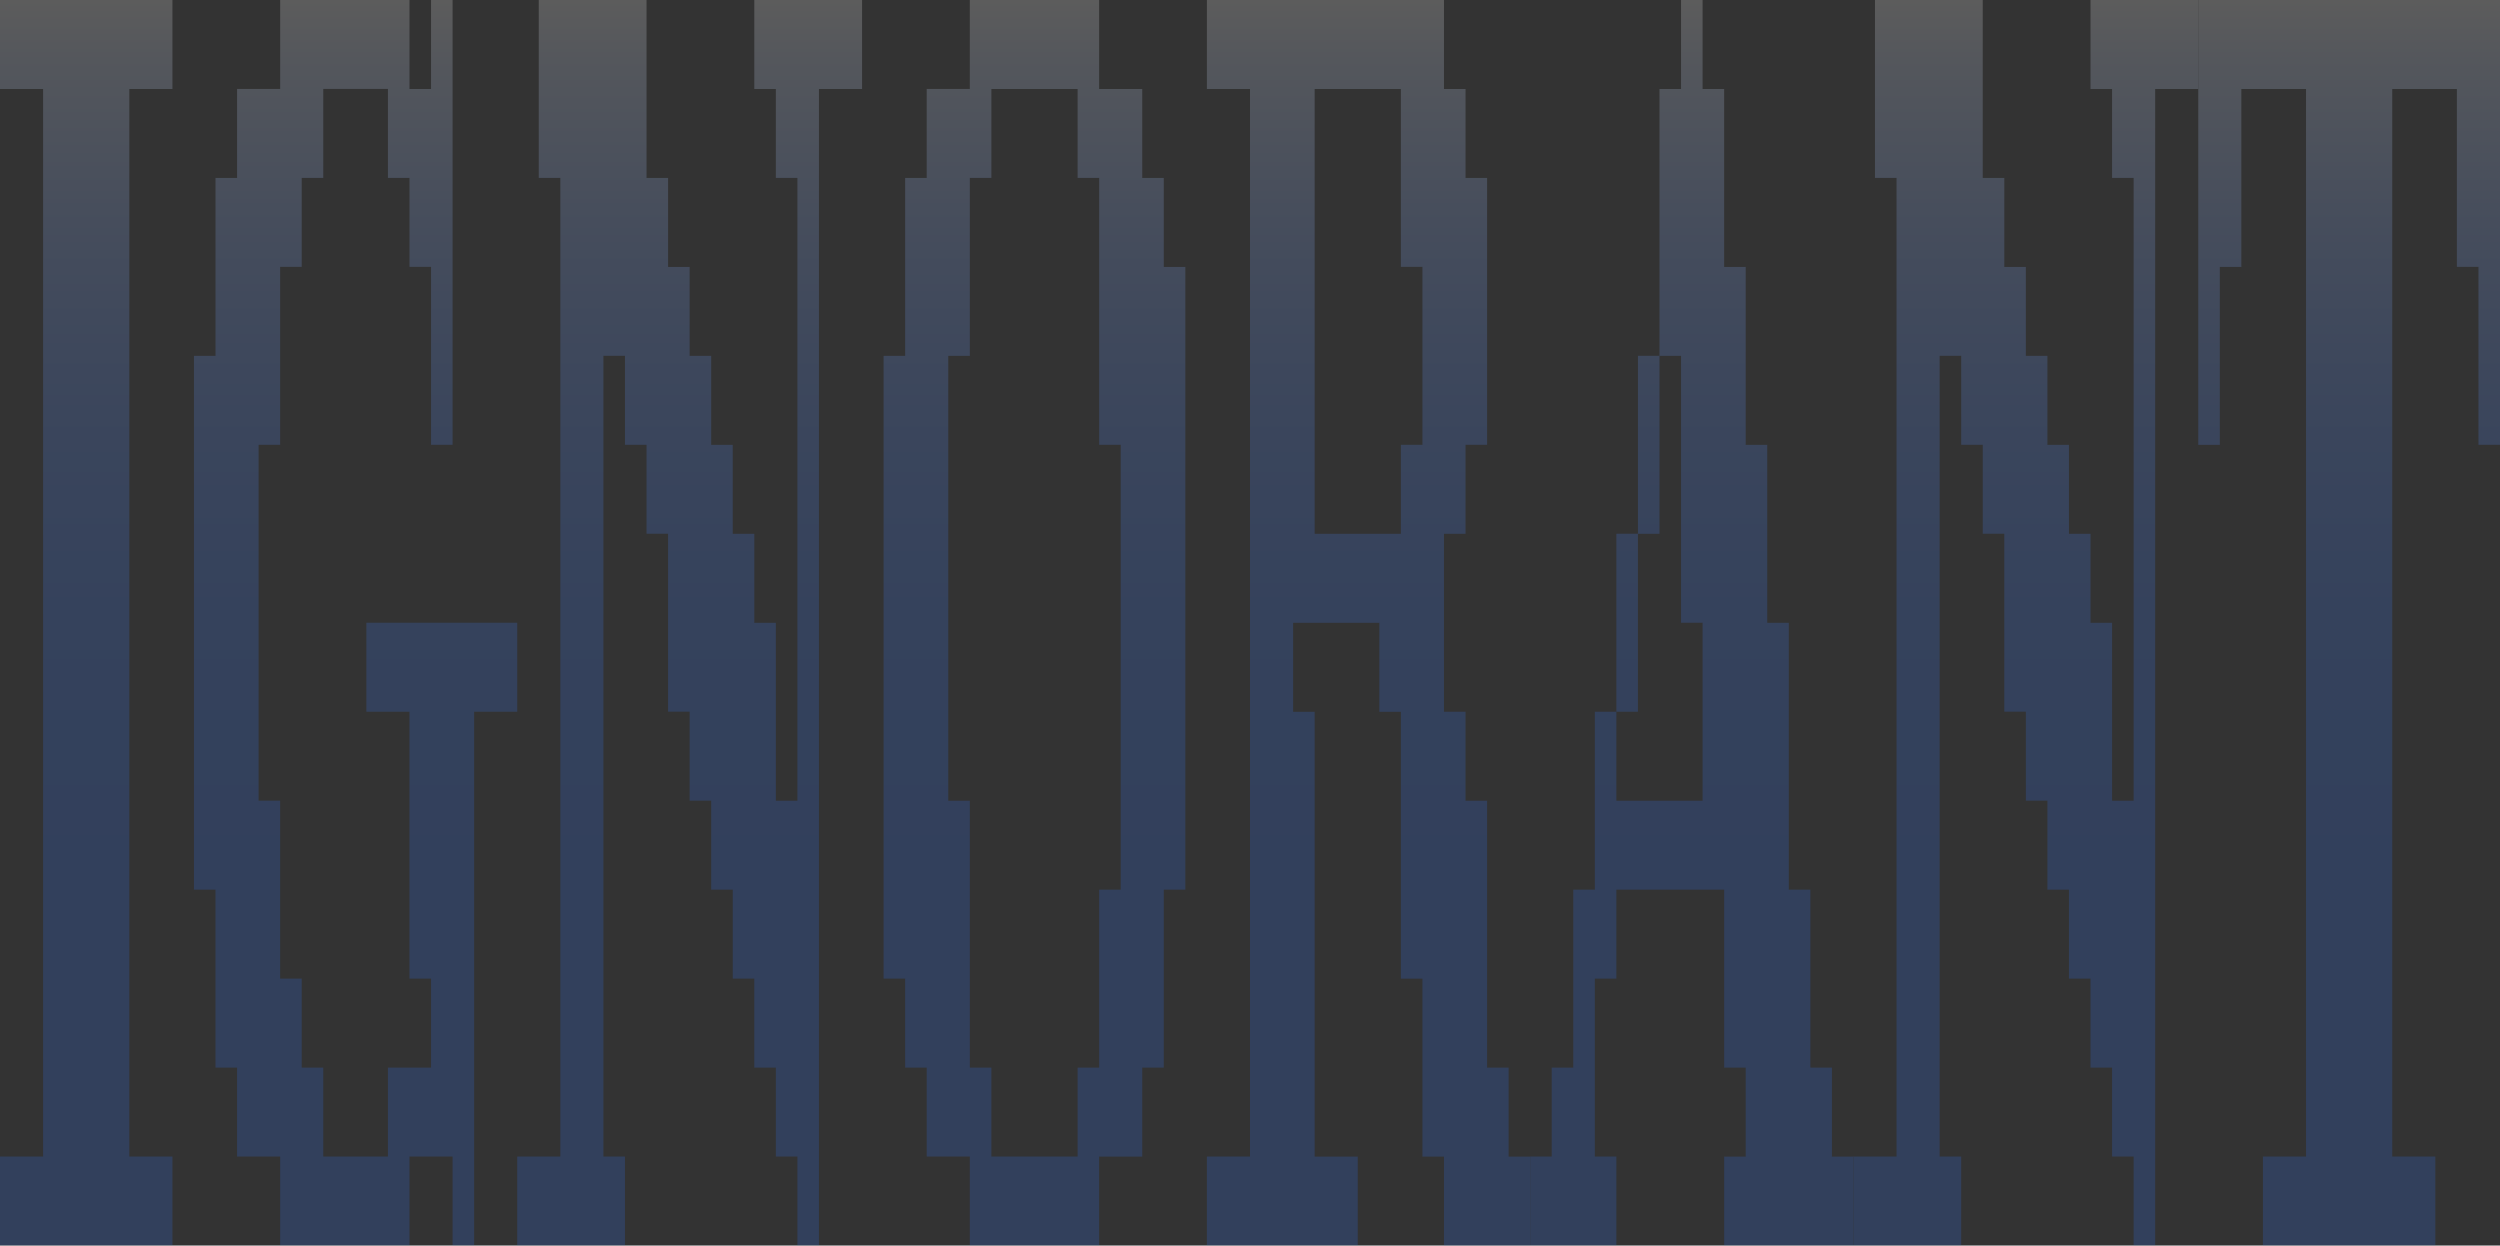 <?xml version="1.0" encoding="UTF-8"?>
<svg id="Layer_1" data-name="Layer 1" xmlns="http://www.w3.org/2000/svg" xmlns:xlink="http://www.w3.org/1999/xlink" viewBox="0 0 743.5 370.42">
  <rect x="0" y="0" width="743.5" height="370.42" fill="#333333" stroke="none"/>
  <defs>
    <style>
      .cls-1 {
        fill: url(#linear-gradient-8);
      }

      .cls-2 {
        fill: url(#linear-gradient-7);
      }

      .cls-3 {
        fill: url(#linear-gradient-5);
      }

      .cls-4 {
        fill: url(#linear-gradient-6);
      }

      .cls-5 {
        fill: url(#linear-gradient-4);
      }

      .cls-6 {
        fill: url(#linear-gradient-3);
      }

      .cls-7 {
        fill: url(#linear-gradient-2);
      }

      .cls-8 {
        fill: url(#linear-gradient);
      }

      .cls-9 {
        opacity: .2;
      }
    </style>
    <linearGradient id="linear-gradient" x1="25.64" y1="0" x2="25.64" y2="370.42" gradientUnits="userSpaceOnUse">
      <stop offset="0" stop-color="#fff"/>
      <stop offset=".05" stop-color="#d6e4ff"/>
      <stop offset=".12" stop-color="#aec9ff"/>
      <stop offset=".19" stop-color="#8bb1ff"/>
      <stop offset=".27" stop-color="#6d9dff"/>
      <stop offset=".35" stop-color="#558dff"/>
      <stop offset=".45" stop-color="#4281ff"/>
      <stop offset=".56" stop-color="#3578ff"/>
      <stop offset=".7" stop-color="#2e73ff"/>
      <stop offset="1" stop-color="#2c72ff"/>
    </linearGradient>
    <linearGradient id="linear-gradient-2" x1="105.76" x2="105.76" xlink:href="#linear-gradient"/>
    <linearGradient id="linear-gradient-3" x1="205.1" x2="205.1" xlink:href="#linear-gradient"/>
    <linearGradient id="linear-gradient-4" x1="307.65" x2="307.65" xlink:href="#linear-gradient"/>
    <linearGradient id="linear-gradient-5" x1="407" x2="407" xlink:href="#linear-gradient"/>
    <linearGradient id="linear-gradient-6" x1="503.14" x2="503.14" xlink:href="#linear-gradient"/>
    <linearGradient id="linear-gradient-7" x1="602.49" x2="602.49" xlink:href="#linear-gradient"/>
    <linearGradient id="linear-gradient-8" x1="698.63" x2="698.63" xlink:href="#linear-gradient"/>
  </defs>
  <g class="cls-9">
    <path class="cls-8" d="M51.28,343.96v26.46H0v-26.46h12.82V26.46H0V0h51.28v26.46h-12.82v317.5h12.82Z"/>
    <path class="cls-7" d="M121.78,343.96v26.46h-38.46v-26.46h-12.82v-26.46h-6.41v-52.92h-6.41V105.83h6.41v-52.92h6.41v-26.46h12.82V0h38.46v26.46h6.41V0h6.41v132.29h-6.41v-52.92h-6.41v-26.46h-6.41v-26.46h-19.23v26.46h-6.41v26.46h-6.41v52.92h-6.41v105.83h6.41v52.92h6.41v26.46h6.41v26.46h19.23v-26.46h12.82v-26.46h-6.41v-79.37h-12.82v-26.46h44.87v26.46h-12.82v158.75h-6.41v-26.46h-12.82Z"/>
    <path class="cls-6" d="M185.87,343.96v26.46h-32.05v-26.46h12.82V52.92h-6.41V0h32.05v52.92h6.41v26.46h6.41v26.46h6.41v26.46h6.41v26.46h6.41v26.46h6.41v52.92h6.41V52.92h-6.41v-26.46h-6.41V0h32.05v26.46h-12.82v343.96h-6.41v-26.46h-6.41v-26.46h-6.41v-26.46h-6.41v-26.46h-6.41v-26.46h-6.41v-26.46h-6.41v-52.92h-6.41v-26.46h-6.41v-26.46h-6.41v238.13h6.41Z"/>
    <path class="cls-5" d="M326.88,343.96v26.46h-38.46v-26.46h-12.82v-26.46h-6.41v-26.46h-6.41V105.83h6.41v-52.92h6.41v-26.46h12.82V0h38.46v26.46h12.82v26.46h6.41v26.46h6.41v185.21h-6.41v52.92h-6.41v26.46h-12.82ZM294.84,343.96h25.64v-26.46h6.41v-52.92h6.41v-132.29h-6.41V52.92h-6.41v-26.46h-25.64v26.46h-6.41v52.92h-6.41v132.29h6.41v79.38h6.41v26.46Z"/>
    <path class="cls-3" d="M403.8,343.96v26.46h-44.87v-26.46h12.82V26.46h-12.82V0h70.51v26.46h6.41v26.46h6.41v79.37h-6.41v26.46h-6.41v52.92h6.41v26.46h6.41v79.38h6.41v26.46h6.41v26.46h-25.64v-26.46h-6.41v-52.92h-6.41v-79.37h-6.41v-26.46h-25.64v26.46h6.41v132.29h12.82ZM390.98,158.75h25.64v-26.46h6.41v-52.92h-6.41V26.46h-25.64v132.29Z"/>
    <path class="cls-4" d="M512.76,264.58h-32.05v26.46h-6.41v52.92h6.41v26.46h-25.64v-26.46h6.41v-26.46h6.41v-52.92h6.41v-52.92h6.41v-52.92h6.41v-52.92h6.41V26.46h6.41V0h6.41v26.46h6.41v52.92h6.41v52.92h6.41v52.92h6.41v79.37h6.41v52.92h6.41v26.46h6.41v26.46h-38.46v-26.46h6.41v-26.46h-6.41v-52.92ZM480.71,238.13h25.64v-52.92h-6.41v-79.38h-6.41v52.92h-6.41v52.92h-6.41v26.46Z"/>
    <path class="cls-2" d="M583.26,343.96v26.46h-32.05v-26.46h12.82V52.92h-6.41V0h32.05v52.92h6.41v26.46h6.41v26.46h6.41v26.46h6.41v26.46h6.41v26.46h6.41v52.92h6.41V52.92h-6.41v-26.46h-6.41V0h32.05v26.46h-12.82v343.96h-6.41v-26.46h-6.41v-26.46h-6.41v-26.46h-6.41v-26.46h-6.41v-26.46h-6.41v-26.46h-6.41v-52.92h-6.41v-26.46h-6.41v-26.46h-6.41v238.13h6.41Z"/>
    <path class="cls-1" d="M653.77,0h89.73v132.29h-6.41v-52.92h-6.41V26.46h-19.23v317.5h12.82v26.46h-51.28v-26.46h12.82V26.46h-19.23v52.92h-6.41v52.92h-6.41V0Z"/>
  </g>
</svg>